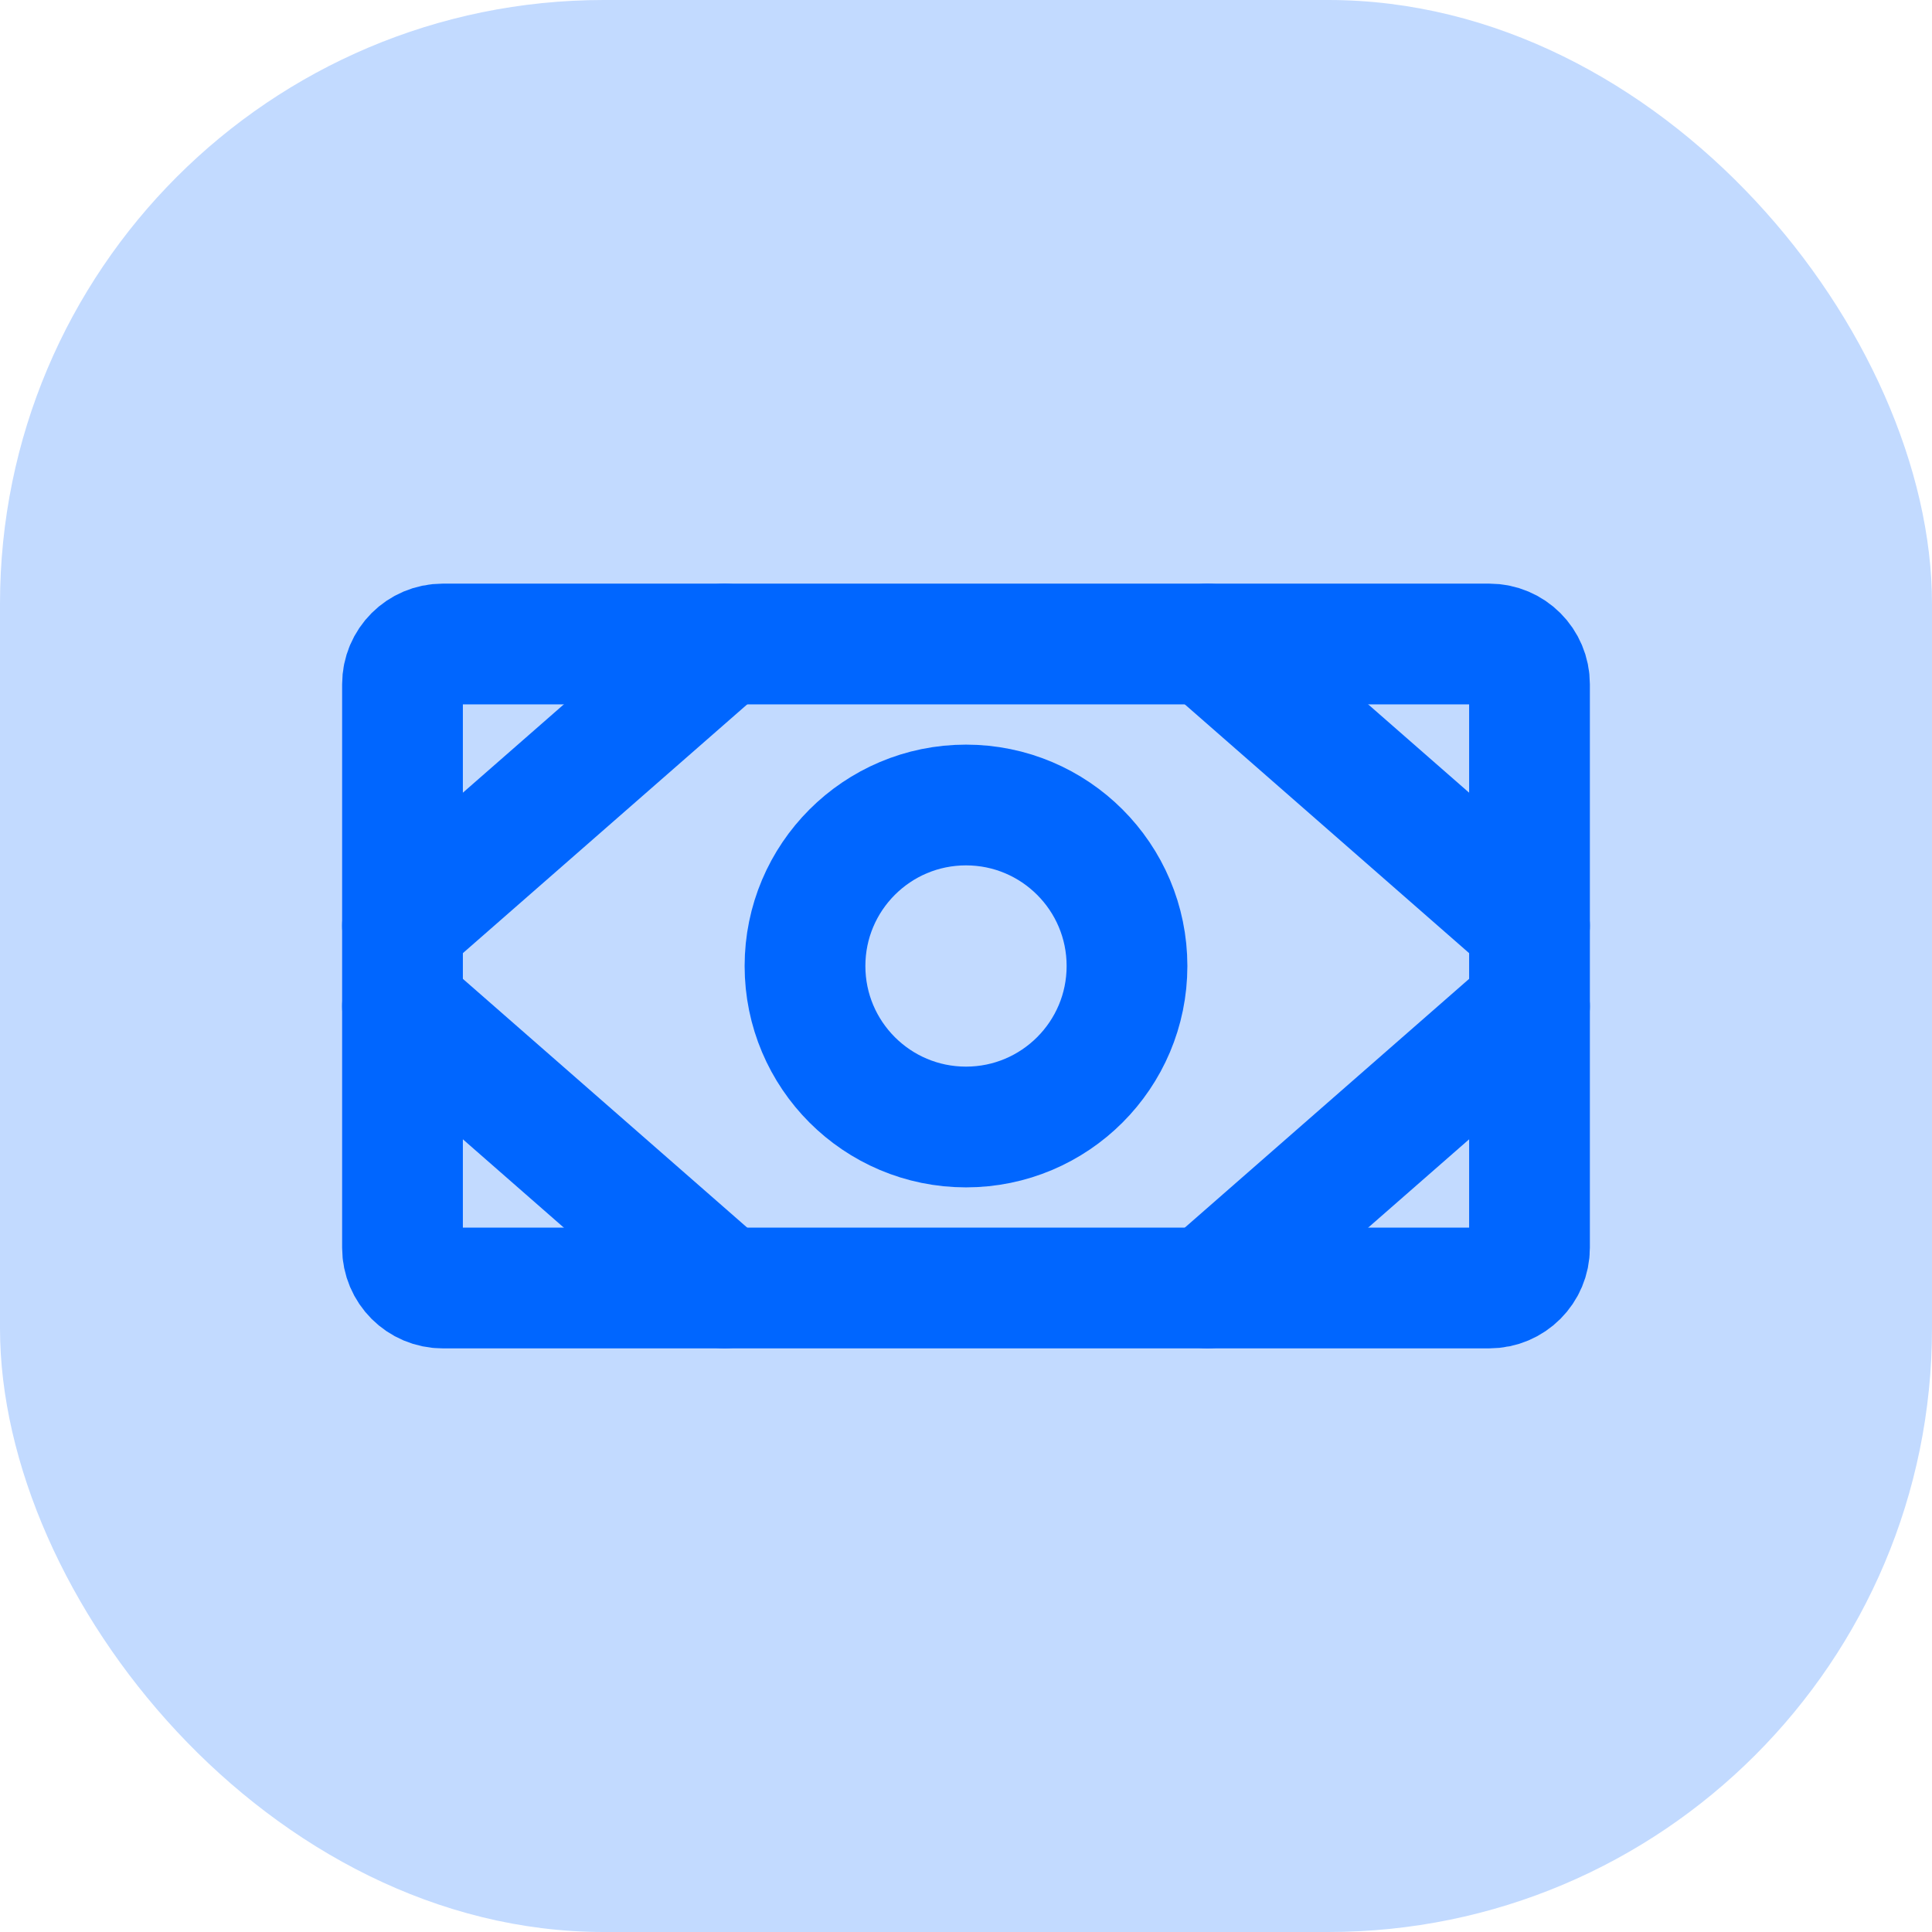 <svg width="48" height="48" viewBox="0 0 48 48" fill="none" xmlns="http://www.w3.org/2000/svg">
<rect width="48" height="48" rx="15" fill="#C2DAFF"/>
<path d="M37 16H11C10.448 16 10 16.448 10 17V31C10 31.552 10.448 32 11 32H37C37.552 32 38 31.552 38 31V17C38 16.448 37.552 16 37 16Z" stroke="#0066FF" stroke-width="3" stroke-linecap="round" stroke-linejoin="round"/>
<path d="M24 28C26.209 28 28 26.209 28 24C28 21.791 26.209 20 24 20C21.791 20 20 21.791 20 24C20 26.209 21.791 28 24 28Z" stroke="#0066FF" stroke-width="3" stroke-linecap="round" stroke-linejoin="round"/>
<path d="M30 16L38 23" stroke="#0066FF" stroke-width="3" stroke-linecap="round" stroke-linejoin="round"/>
<path d="M30 32L38 25" stroke="#0066FF" stroke-width="3" stroke-linecap="round" stroke-linejoin="round"/>
<path d="M18 16L10 23" stroke="#0066FF" stroke-width="3" stroke-linecap="round" stroke-linejoin="round"/>
<path d="M18 32L10 25" stroke="#0066FF" stroke-width="3" stroke-linecap="round" stroke-linejoin="round"/>
</svg>
